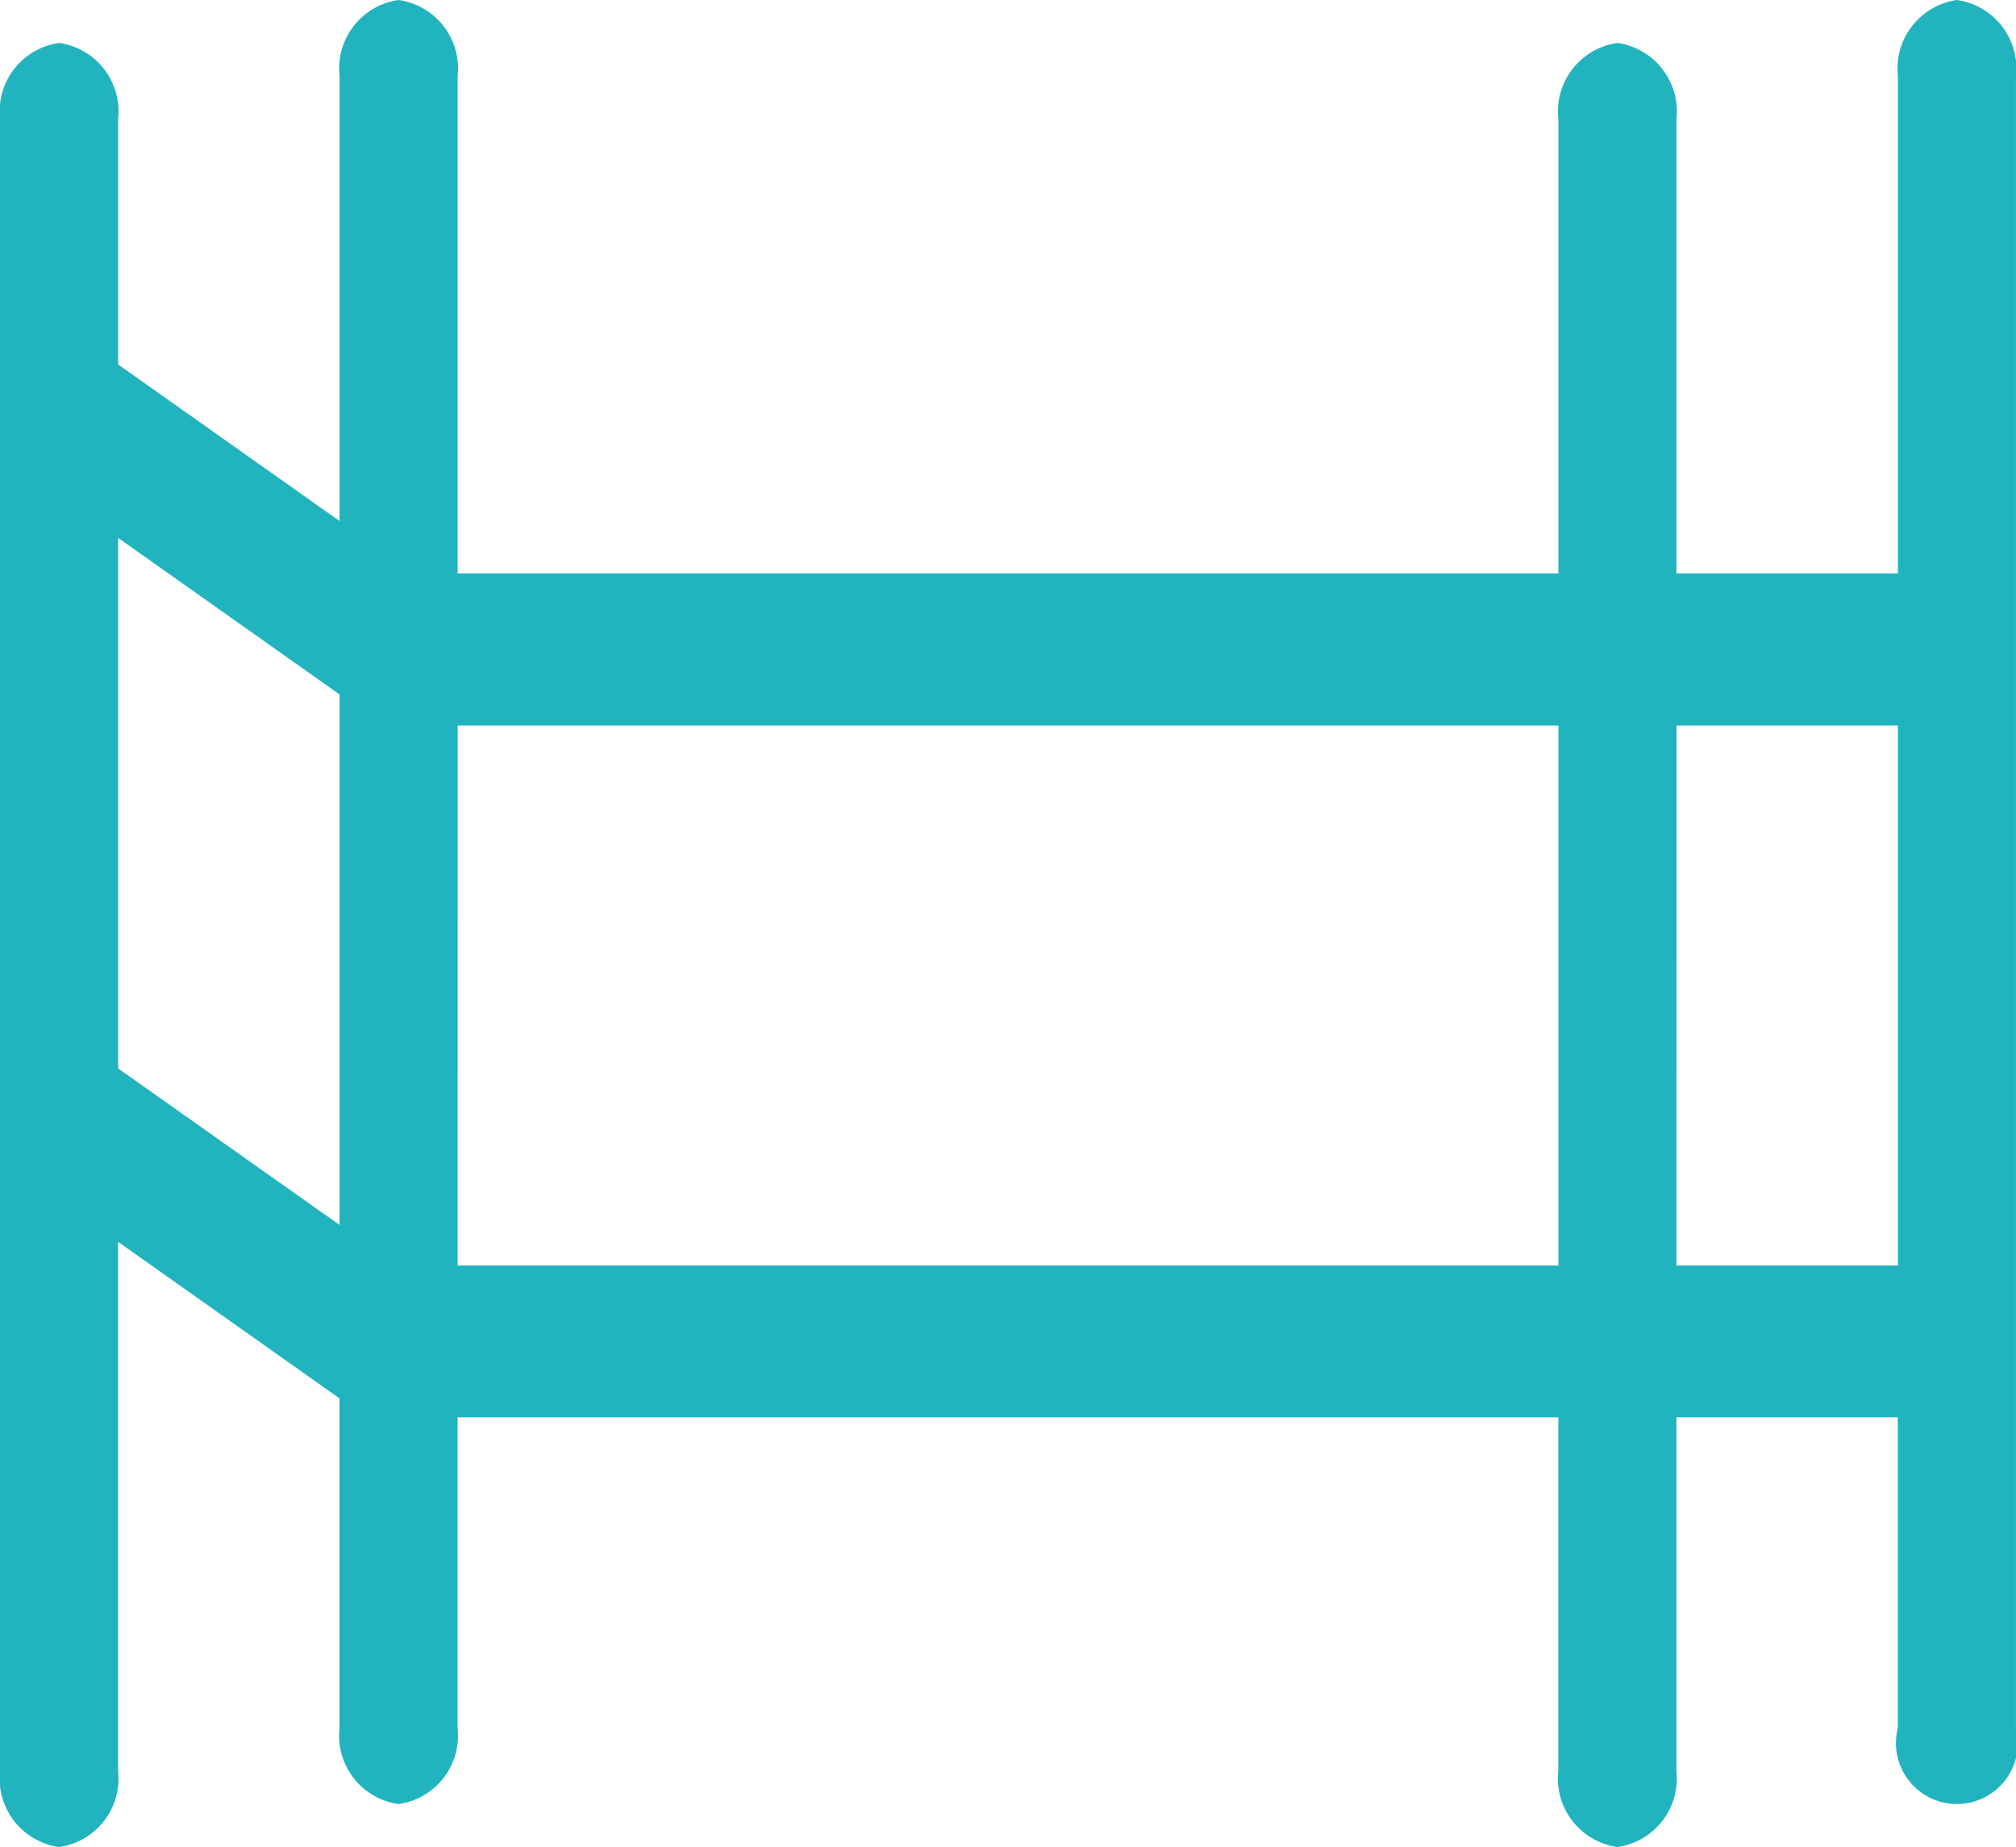 <svg xmlns="http://www.w3.org/2000/svg" width="46.942" height="43" viewBox="0 0 46.942 43"><defs><style>.a{fill:#21b4bf;}</style></defs><path class="a" d="M45.567,73.739a1.61,1.61,0,0,0-1.375,1.769V87.089H39.036V76.508a1.61,1.61,0,0,0-1.375-1.769,1.61,1.61,0,0,0-1.375,1.769V87.089H10.656V75.508a1.61,1.61,0,0,0-1.375-1.769,1.61,1.61,0,0,0-1.375,1.769V85.868L2.751,82.224V76.508a1.61,1.61,0,0,0-1.375-1.769A1.61,1.61,0,0,0,0,76.508V114.97a1.61,1.61,0,0,0,1.375,1.769,1.61,1.61,0,0,0,1.375-1.769V102.65l5.155,3.644v7.676a1.61,1.61,0,0,0,1.375,1.769,1.61,1.61,0,0,0,1.375-1.769v-7.235h25.63v8.235a1.61,1.61,0,0,0,1.375,1.769,1.61,1.61,0,0,0,1.375-1.769v-8.235h5.155v7.235a1.419,1.419,0,1,0,2.751,0V75.508a1.61,1.61,0,0,0-1.375-1.769ZM2.751,86.262l5.155,3.644v12.35L2.751,98.612Zm7.906,4.367h25.63V103.2H10.656Zm28.38,0h5.155V103.2H39.036Z" transform="translate(0 -73.739)"/></svg>